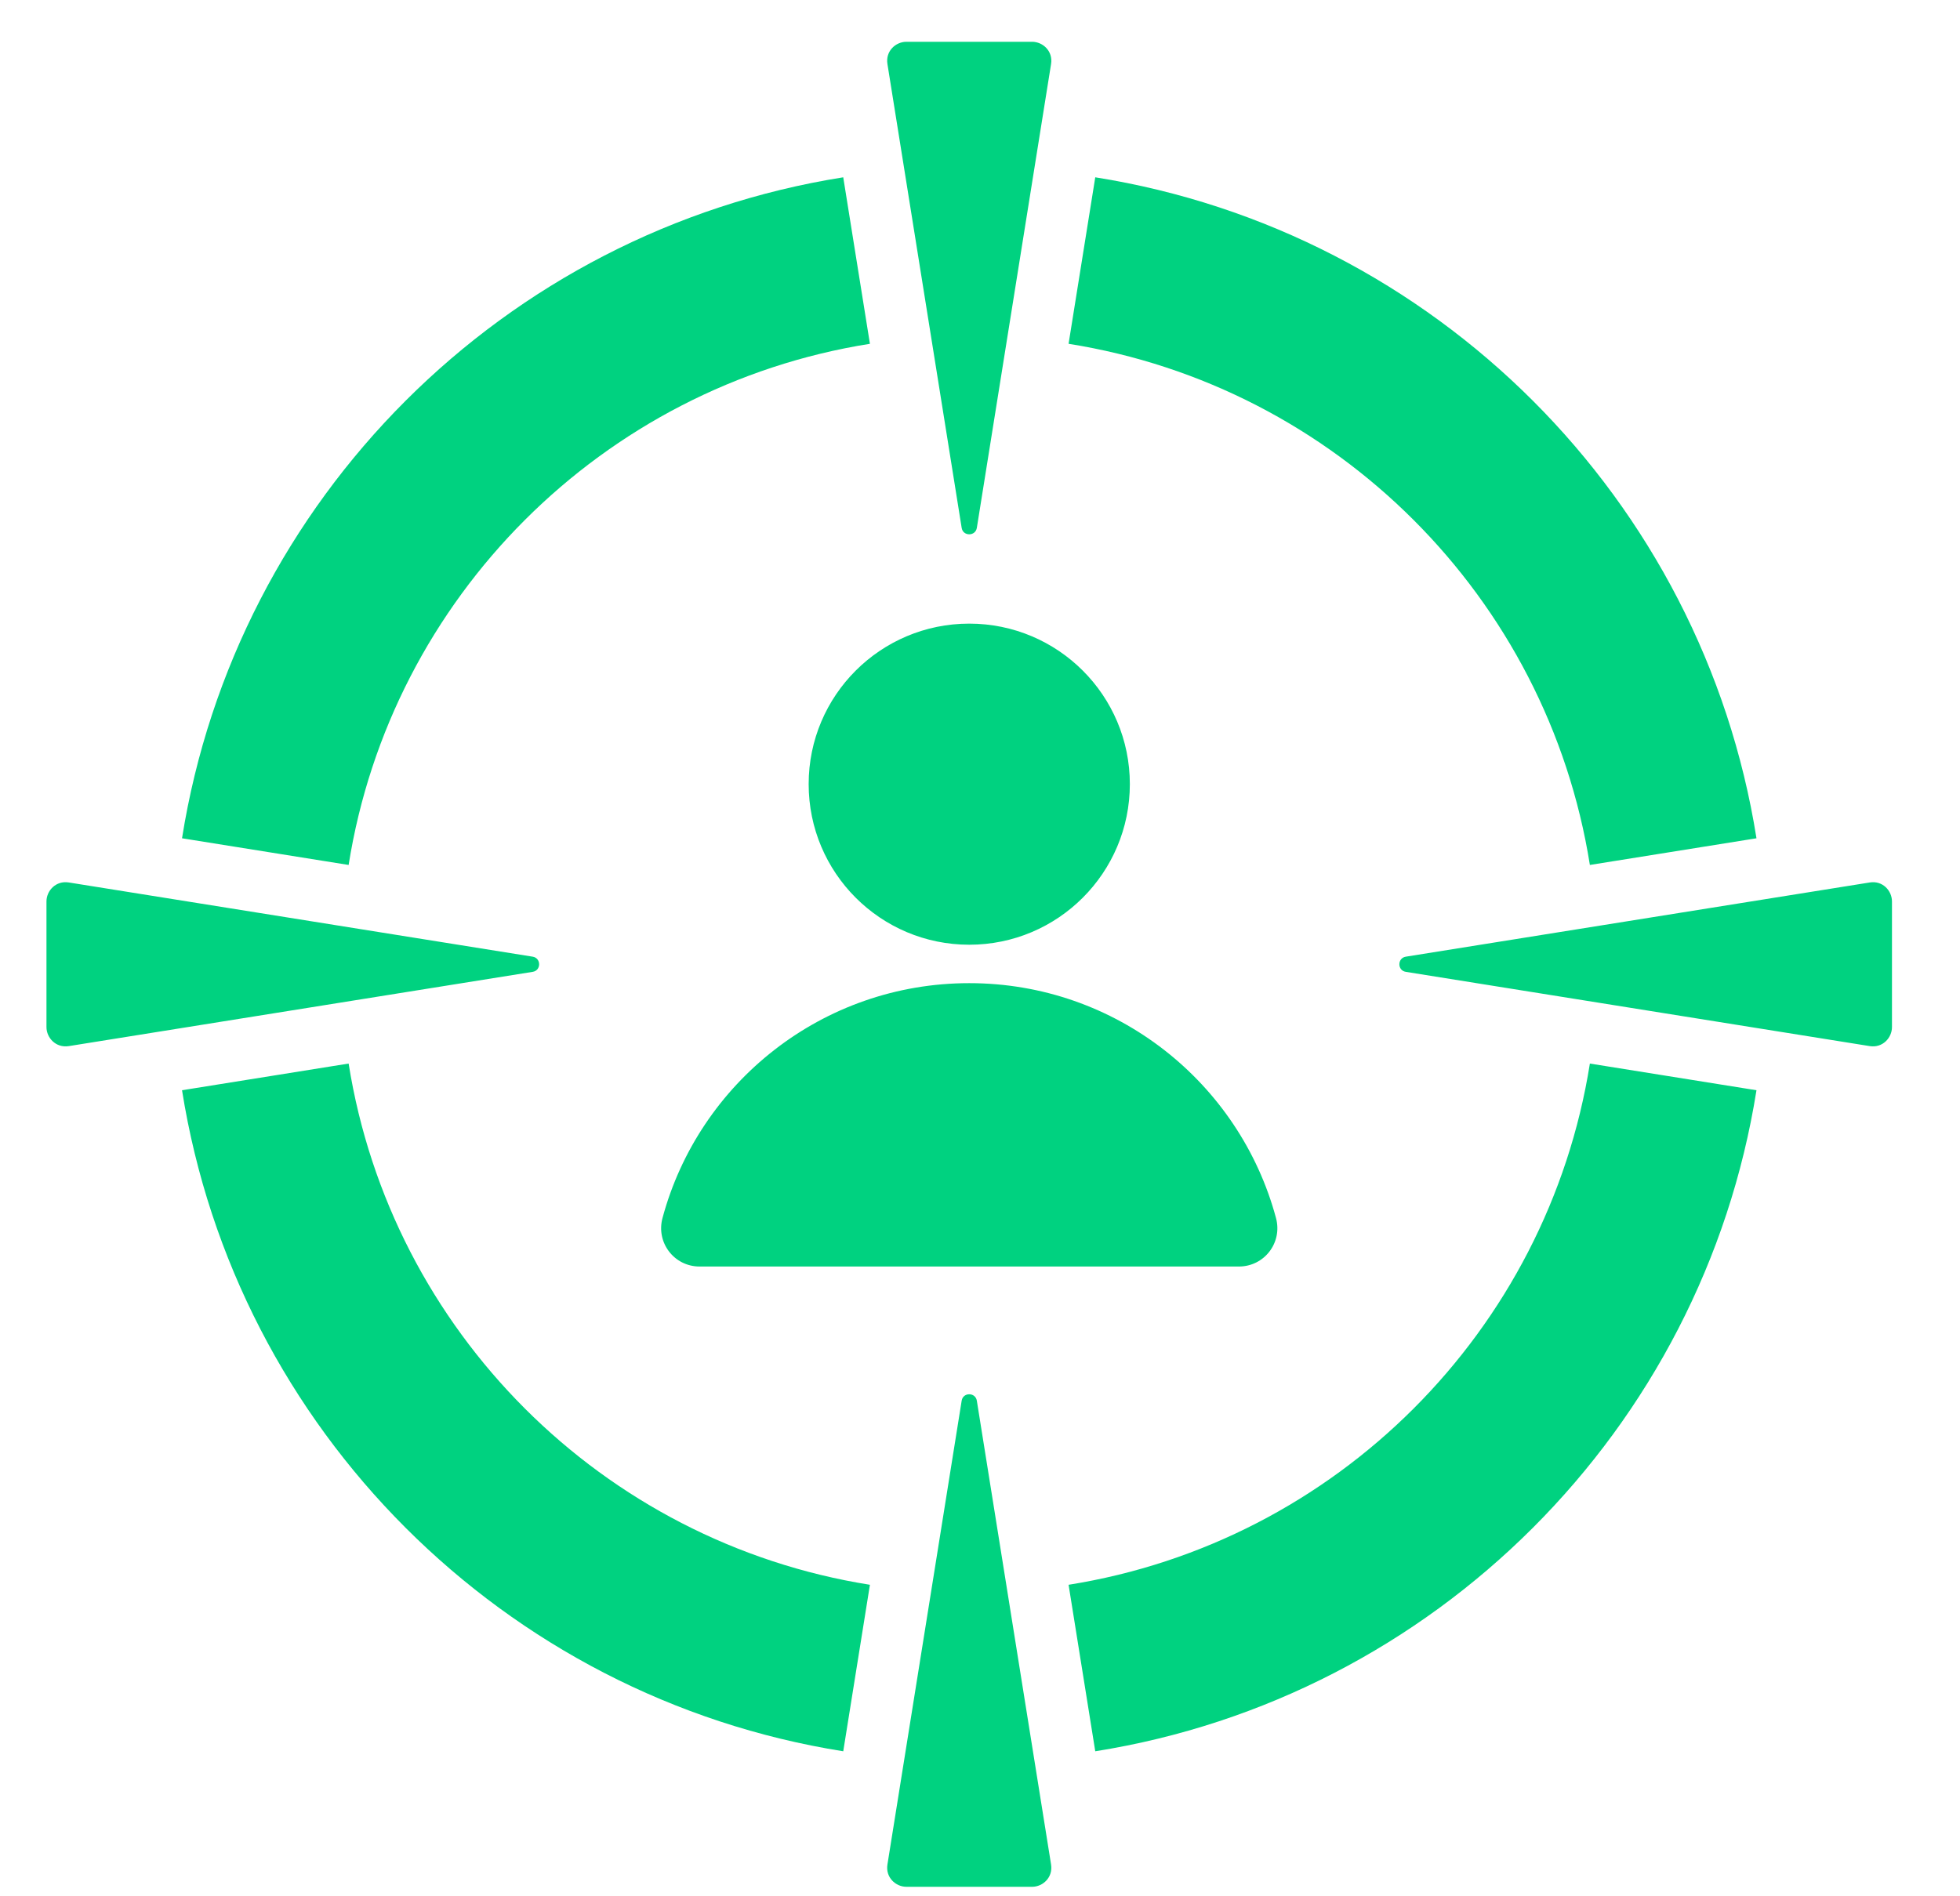 <svg width="31" height="30" viewBox="0 0 31 30" fill="none" xmlns="http://www.w3.org/2000/svg">
<g clip-path="url(#clip0_31_2712)">
<g clip-path="url(#clip1_31_2712)">
<path fill-rule="evenodd" clip-rule="evenodd" d="M17.323 2.805C22.69 3.657 26.929 7.895 27.781 13.262L25.146 13.684C24.474 9.453 21.133 6.111 16.901 5.439L17.323 2.805ZM19.594 20.037H11.065C10.663 20.037 10.374 19.659 10.478 19.271C11.053 17.13 13.007 15.554 15.33 15.554C17.653 15.554 19.607 17.13 20.182 19.271C20.286 19.66 19.997 20.037 19.594 20.037ZM15.33 9.866C13.927 9.866 12.79 11.003 12.79 12.405C12.79 13.809 13.927 14.946 15.33 14.946C16.733 14.946 17.87 13.808 17.87 12.405C17.87 11.003 16.733 9.866 15.33 9.866ZM8.425 15.135L1.088 13.961C0.883 13.928 0.735 14.092 0.735 14.261V16.249C0.735 16.418 0.883 16.582 1.088 16.55L8.425 15.375C8.561 15.354 8.561 15.157 8.425 15.135ZM15.21 22.16L14.036 29.497C14.003 29.702 14.167 29.85 14.336 29.85H16.324C16.493 29.85 16.657 29.702 16.624 29.497L15.45 22.16C15.428 22.024 15.231 22.024 15.21 22.16ZM22.235 15.375L29.573 16.55C29.777 16.582 29.924 16.418 29.924 16.249V14.261C29.924 14.092 29.777 13.928 29.573 13.961L22.235 15.135C22.099 15.157 22.099 15.354 22.235 15.375ZM15.45 8.351L16.624 1.013C16.657 0.808 16.493 0.661 16.324 0.661H14.336C14.167 0.661 14.003 0.808 14.036 1.013L15.21 8.351C15.231 8.487 15.428 8.487 15.45 8.351ZM25.146 16.826C24.474 21.058 21.133 24.399 16.901 25.072L17.323 27.706C22.69 26.854 26.928 22.615 27.781 17.248L25.146 16.826ZM13.759 25.072C9.527 24.399 6.186 21.058 5.514 16.826L2.879 17.248C3.731 22.615 7.97 26.854 13.337 27.706L13.759 25.072ZM5.514 13.684L2.879 13.262C3.731 7.895 7.97 3.657 13.337 2.805L13.759 5.439C9.527 6.111 6.185 9.453 5.514 13.684Z" fill="#00D280"/>
</g>
</g>
<defs>
<clipPath id="clip0_31_2712">
<rect width="30" height="29.19" fill="white" transform="translate(0.33 0.66)"/>
</clipPath>
<clipPath id="clip1_31_2712">
<rect width="30" height="29.189" fill="white" transform="translate(0.33 0.661)"/>
</clipPath>
</defs>
</svg>
